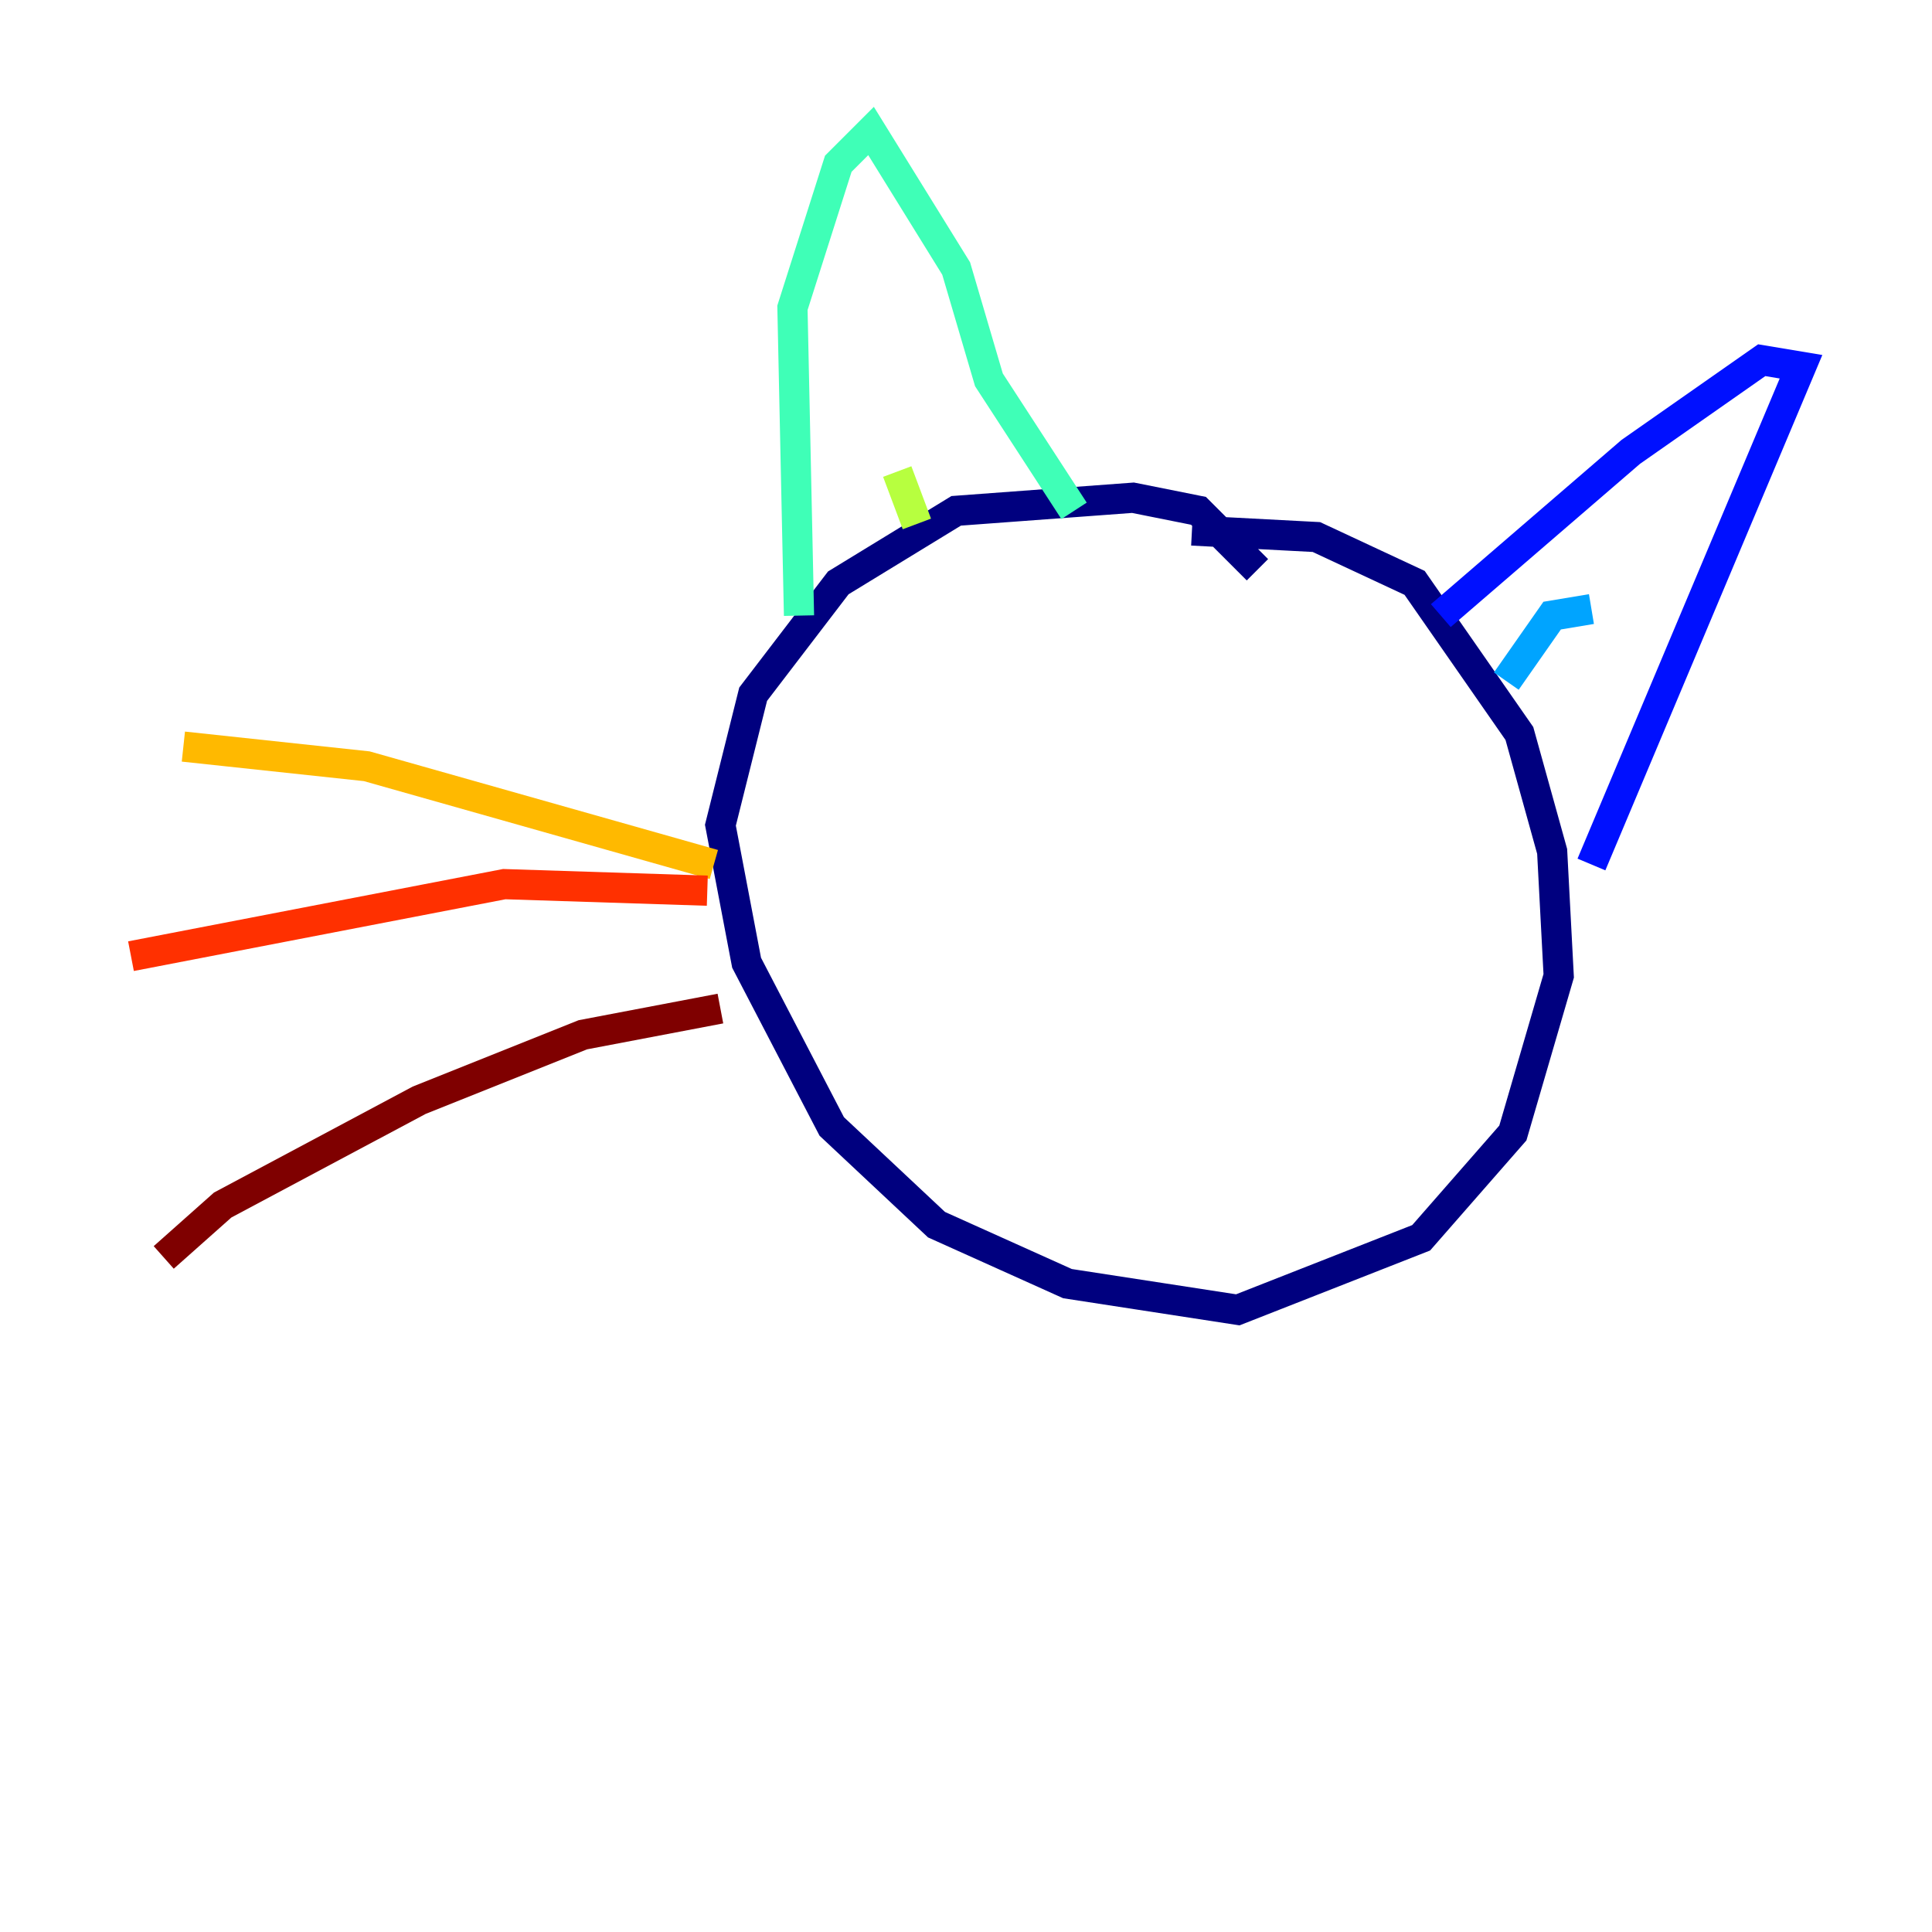 <?xml version="1.0" encoding="utf-8" ?>
<svg baseProfile="tiny" height="128" version="1.2" viewBox="0,0,128,128" width="128" xmlns="http://www.w3.org/2000/svg" xmlns:ev="http://www.w3.org/2001/xml-events" xmlns:xlink="http://www.w3.org/1999/xlink"><defs /><polyline fill="none" points="83.308,37.749 79.403,33.844 75.064,32.976 63.349,33.844 55.539,38.617 49.898,45.993 47.729,54.671 49.464,63.783 55.105,74.63 62.047,81.139 70.725,85.044 82.007,86.78 94.156,82.007 100.231,75.064 103.268,64.651 102.834,56.407 100.664,48.597 93.722,38.617 87.214,35.58 78.969,35.146" stroke="#00007f" stroke-width="2" /><polyline fill="none" points="95.458,40.786 108.041,29.939 116.719,23.864 119.322,24.298 105.437,57.275" stroke="#0010ff" stroke-width="2" /><polyline fill="none" points="105.437,40.352 102.834,40.786 99.797,45.125" stroke="#00a4ff" stroke-width="2" /><polyline fill="none" points="71.159,33.844 65.519,25.166 63.349,17.79 57.709,8.678 55.539,10.848 52.502,20.393 52.936,40.786" stroke="#3fffb7" stroke-width="2" /><polyline fill="none" points="59.444,31.241 60.746,34.712" stroke="#b7ff3f" stroke-width="2" /><polyline fill="none" points="47.295,57.275 24.298,50.766 12.149,49.464" stroke="#ffb900" stroke-width="2" /><polyline fill="none" points="46.861,59.01 33.41,58.576 8.678,63.349" stroke="#ff3000" stroke-width="2" /><polyline fill="none" points="47.729,66.82 38.617,68.556 27.77,72.895 14.752,79.837 10.848,83.308" stroke="#7f0000" stroke-width="2" /></svg>